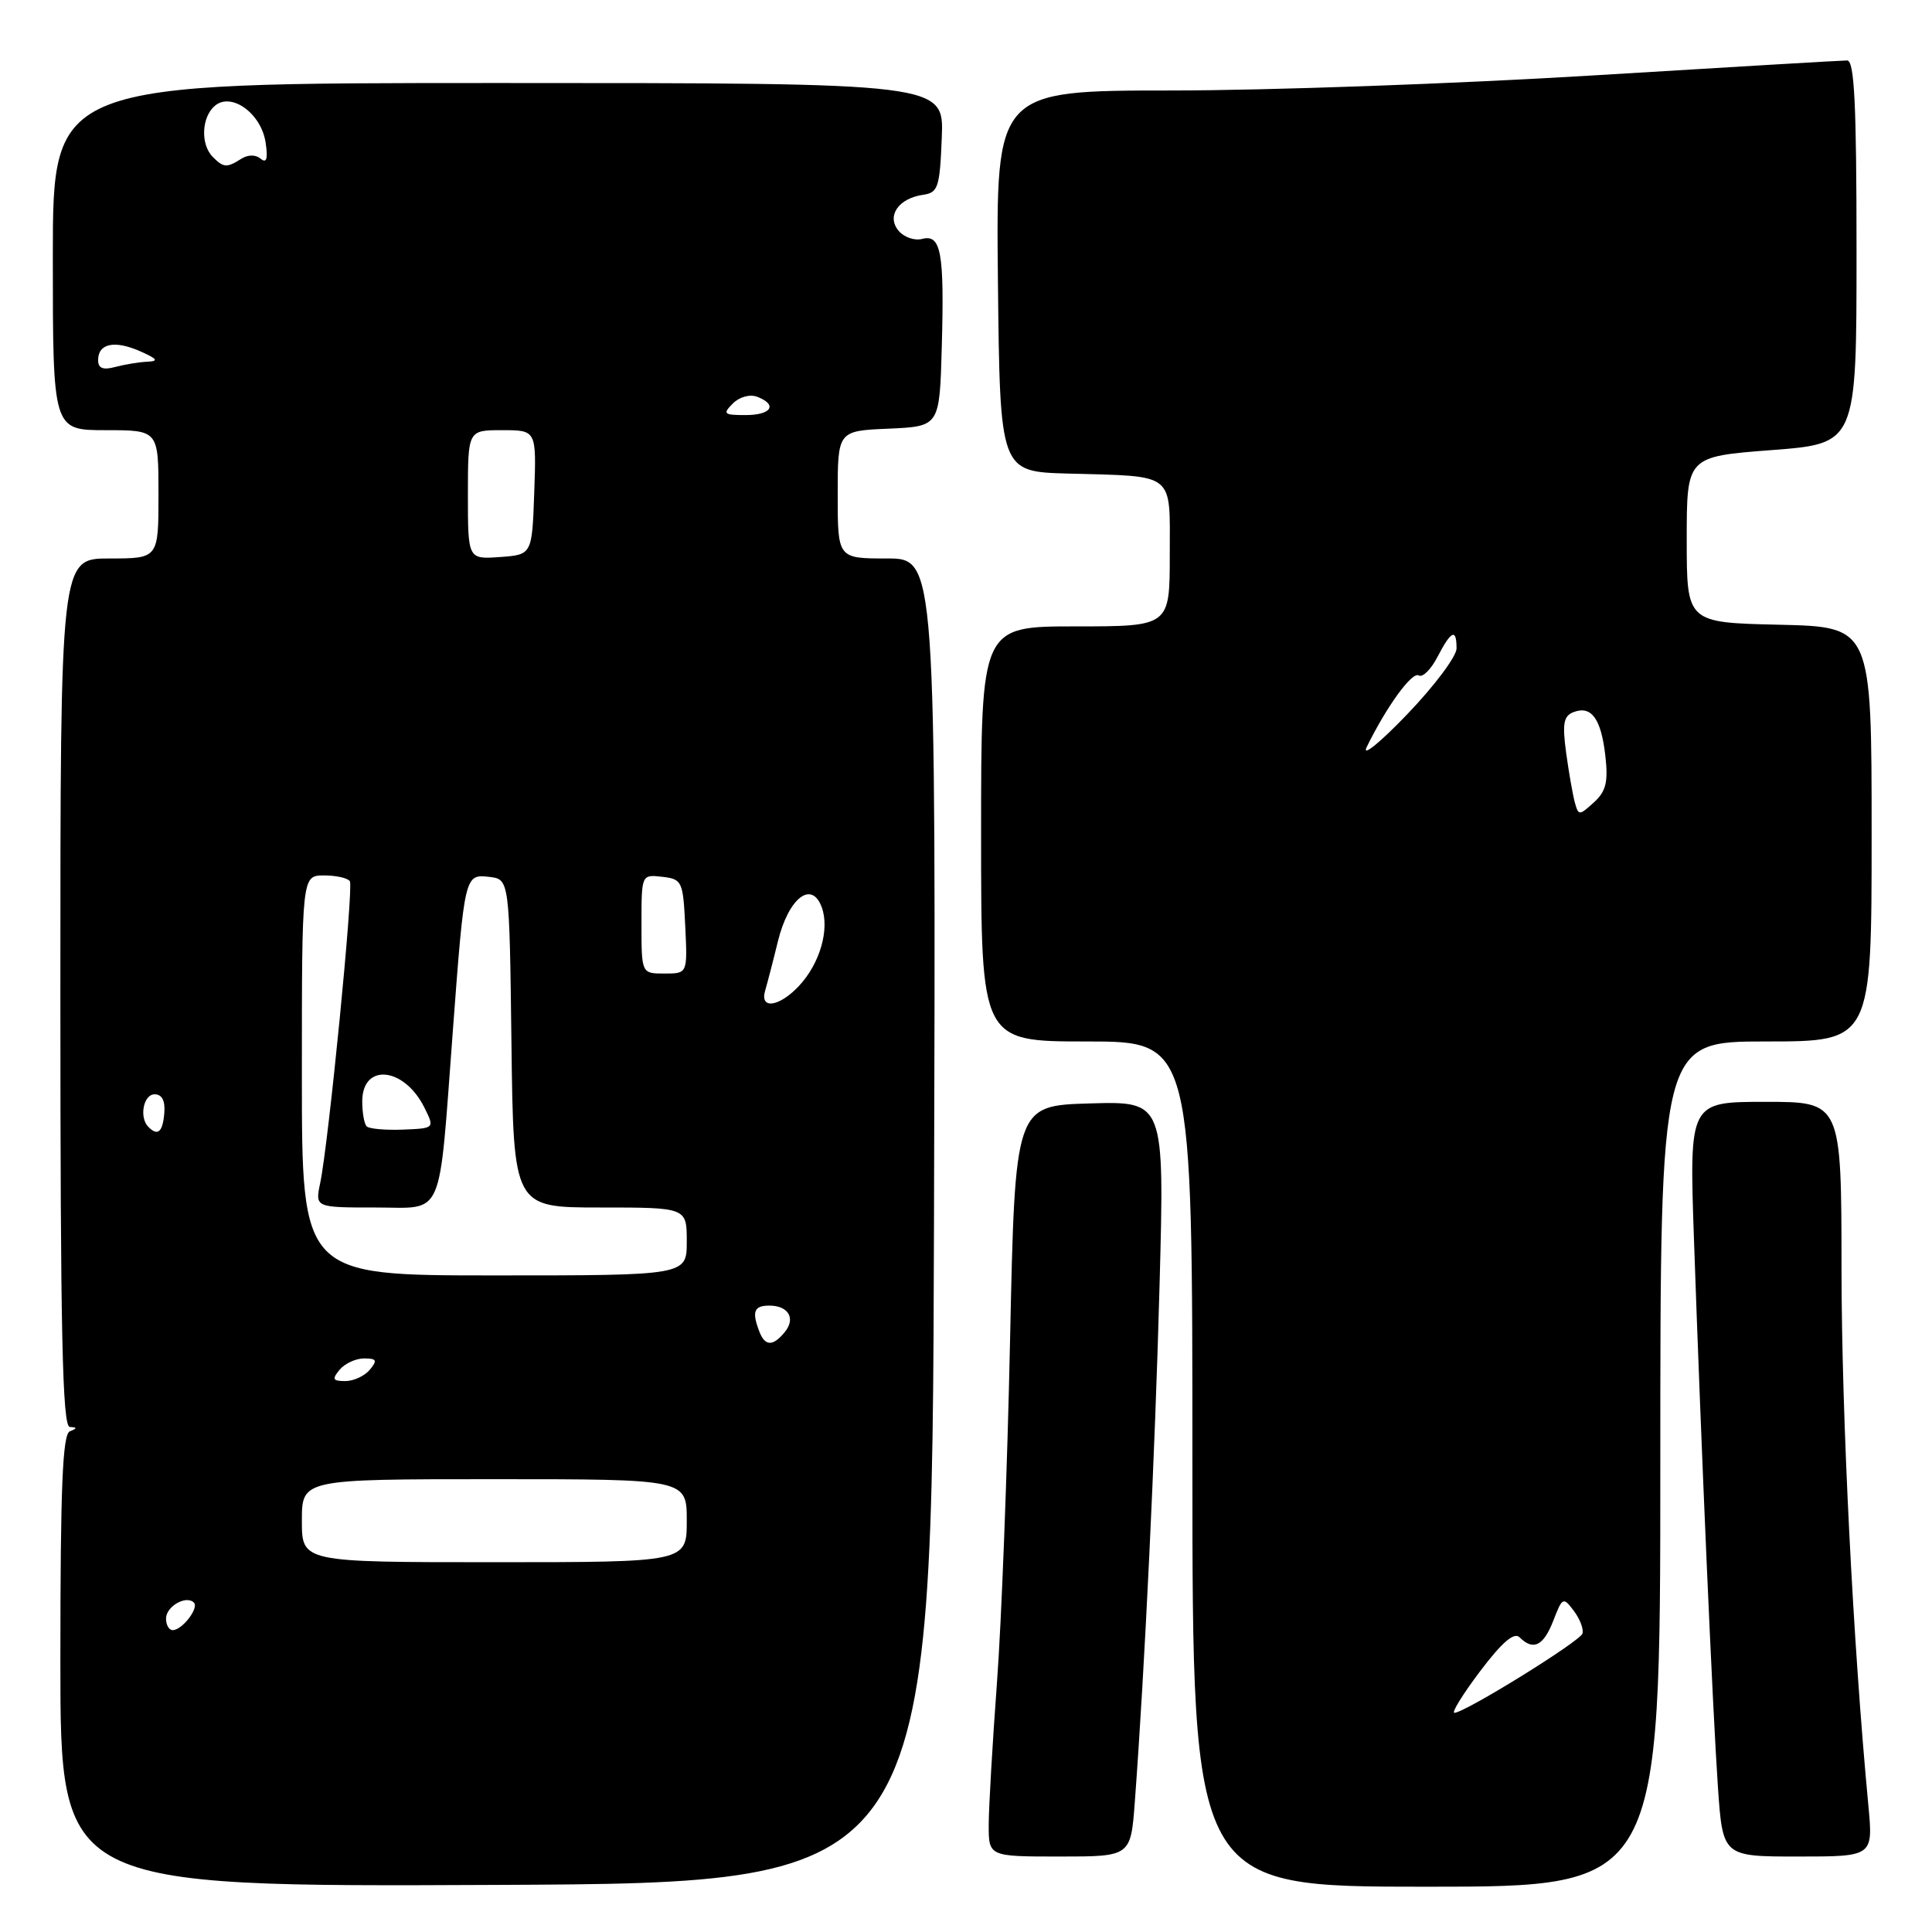 <?xml version="1.0" encoding="UTF-8" standalone="no"?>
<!DOCTYPE svg PUBLIC "-//W3C//DTD SVG 1.1//EN" "http://www.w3.org/Graphics/SVG/1.1/DTD/svg11.dtd" >
<svg xmlns="http://www.w3.org/2000/svg" xmlns:xlink="http://www.w3.org/1999/xlink" version="1.1" viewBox="0 0 256 256">
 <g >
 <path fill="currentColor"
d=" M 123.76 161.75 C 124.01 74.00 124.01 74.00 117.51 74.00 C 111.00 74.00 111.00 74.00 111.00 65.55 C 111.00 57.09 111.00 57.09 117.75 56.80 C 124.50 56.50 124.50 56.50 124.79 46.00 C 125.14 33.43 124.70 31.00 122.18 31.66 C 121.18 31.92 119.77 31.43 119.06 30.57 C 117.44 28.62 119.05 26.28 122.32 25.81 C 124.30 25.53 124.53 24.83 124.79 18.25 C 125.09 11.00 125.09 11.00 66.04 11.00 C 7.00 11.00 7.00 11.00 7.00 34.00 C 7.00 57.00 7.00 57.00 14.00 57.00 C 21.00 57.00 21.00 57.00 21.00 65.50 C 21.00 74.00 21.00 74.00 14.50 74.00 C 8.00 74.00 8.00 74.00 8.00 131.50 C 8.00 176.79 8.27 189.02 9.25 189.08 C 10.25 189.14 10.25 189.26 9.25 189.66 C 8.29 190.05 8.00 197.09 8.00 220.09 C 8.00 250.02 8.00 250.02 65.75 249.76 C 123.50 249.50 123.50 249.50 123.76 161.75 Z  M 220.00 194.00 C 220.00 138.00 220.00 138.00 234.00 138.00 C 248.00 138.00 248.00 138.00 248.00 110.53 C 248.00 83.06 248.00 83.06 235.75 82.78 C 223.50 82.50 223.50 82.50 223.50 71.50 C 223.50 60.50 223.50 60.50 234.75 59.64 C 246.00 58.78 246.00 58.78 246.00 33.39 C 246.00 13.74 245.72 8.00 244.75 8.01 C 244.06 8.01 228.88 8.91 211.00 10.00 C 193.12 11.09 168.03 11.99 155.23 11.99 C 131.97 12.00 131.97 12.00 132.23 37.25 C 132.50 62.50 132.50 62.50 141.50 62.75 C 155.89 63.15 155.00 62.44 155.00 73.52 C 155.00 83.00 155.00 83.00 142.50 83.00 C 130.00 83.00 130.00 83.00 130.00 110.50 C 130.00 138.00 130.00 138.00 144.00 138.00 C 158.00 138.00 158.00 138.00 158.00 194.00 C 158.00 250.00 158.00 250.00 189.00 250.00 C 220.00 250.00 220.00 250.00 220.00 194.00 Z  M 150.37 238.75 C 151.69 221.06 153.05 192.61 153.65 170.21 C 154.30 145.92 154.30 145.92 144.40 146.21 C 134.50 146.50 134.50 146.50 133.84 177.50 C 133.48 194.55 132.70 215.03 132.10 223.00 C 131.51 230.97 131.02 239.41 131.01 241.75 C 131.00 246.00 131.00 246.00 140.41 246.00 C 149.83 246.00 149.83 246.00 150.37 238.75 Z  M 247.57 239.25 C 245.52 217.57 244.03 187.65 244.01 168.25 C 244.00 146.00 244.00 146.00 233.92 146.00 C 223.83 146.00 223.83 146.00 224.46 164.25 C 225.43 192.26 226.93 226.48 227.63 236.75 C 228.27 246.00 228.27 246.00 238.24 246.00 C 248.20 246.00 248.20 246.00 247.57 239.25 Z  M 22.00 214.47 C 22.00 212.86 24.66 211.33 25.69 212.35 C 26.40 213.06 24.14 216.00 22.88 216.00 C 22.39 216.00 22.00 215.31 22.00 214.47 Z  M 40.00 201.50 C 40.00 196.00 40.00 196.00 65.50 196.00 C 91.00 196.00 91.00 196.00 91.00 201.50 C 91.00 207.00 91.00 207.00 65.50 207.00 C 40.00 207.00 40.00 207.00 40.00 201.50 Z  M 45.00 181.50 C 45.68 180.68 47.14 180.00 48.24 180.00 C 49.91 180.00 50.04 180.25 49.00 181.50 C 48.32 182.32 46.86 183.00 45.76 183.00 C 44.09 183.00 43.96 182.75 45.00 181.50 Z  M 100.61 176.42 C 99.60 173.79 99.91 173.00 101.94 173.00 C 104.49 173.00 105.48 174.72 103.96 176.54 C 102.40 178.43 101.36 178.39 100.61 176.42 Z  M 40.00 142.50 C 40.00 116.00 40.00 116.00 42.94 116.00 C 44.56 116.00 46.10 116.35 46.36 116.77 C 46.87 117.60 43.55 151.34 42.43 156.75 C 41.75 160.00 41.75 160.00 49.75 160.00 C 58.98 160.00 58.09 162.04 60.01 136.50 C 61.55 115.95 61.58 115.82 64.81 116.19 C 67.50 116.50 67.50 116.50 67.77 138.25 C 68.04 160.00 68.04 160.00 79.52 160.00 C 91.00 160.00 91.00 160.00 91.00 164.50 C 91.00 169.00 91.00 169.00 65.50 169.00 C 40.00 169.00 40.00 169.00 40.00 142.50 Z  M 19.67 149.33 C 18.41 148.08 19.00 145.00 20.49 145.00 C 21.47 145.00 21.91 145.86 21.77 147.50 C 21.56 150.01 20.91 150.58 19.67 149.33 Z  M 48.59 149.25 C 48.26 148.93 48.00 147.44 48.00 145.94 C 48.00 140.82 53.54 141.36 56.23 146.75 C 57.60 149.51 57.60 149.51 53.39 149.68 C 51.07 149.77 48.91 149.58 48.59 149.25 Z  M 101.39 131.25 C 101.67 130.29 102.44 127.35 103.08 124.72 C 104.49 118.98 107.55 116.60 108.88 120.20 C 109.96 123.13 108.65 127.68 105.85 130.66 C 103.23 133.45 100.63 133.79 101.39 131.25 Z  M 85.00 122.43 C 85.00 115.87 85.00 115.87 87.75 116.18 C 90.39 116.49 90.51 116.76 90.80 122.75 C 91.10 129.00 91.10 129.00 88.05 129.00 C 85.00 129.00 85.00 129.00 85.00 122.43 Z  M 62.00 65.56 C 62.00 57.00 62.00 57.00 66.54 57.00 C 71.08 57.00 71.08 57.00 70.79 65.25 C 70.50 73.50 70.50 73.50 66.25 73.81 C 62.00 74.11 62.00 74.11 62.00 65.56 Z  M 97.11 53.46 C 97.98 52.59 99.37 52.21 100.32 52.57 C 103.09 53.63 102.22 55.00 98.79 55.00 C 95.89 55.00 95.73 54.85 97.11 53.46 Z  M 13.00 47.72 C 13.00 45.51 15.17 45.05 18.54 46.53 C 20.87 47.56 21.08 47.86 19.50 47.93 C 18.40 47.98 16.49 48.30 15.25 48.63 C 13.64 49.06 13.00 48.80 13.00 47.72 Z  M 28.20 20.80 C 26.54 19.14 26.70 15.50 28.49 14.00 C 30.70 12.18 34.64 15.06 35.20 18.92 C 35.52 21.06 35.32 21.68 34.54 21.03 C 33.87 20.47 32.86 20.48 31.97 21.04 C 30.05 22.26 29.63 22.23 28.20 20.80 Z  M 196.12 221.45 C 199.03 217.60 200.63 216.23 201.35 216.95 C 203.17 218.77 204.52 218.10 205.82 214.75 C 207.03 211.62 207.13 211.57 208.55 213.46 C 209.36 214.54 209.87 215.89 209.68 216.46 C 209.33 217.51 194.17 226.90 192.72 226.96 C 192.29 226.98 193.82 224.50 196.12 221.45 Z  M 208.67 106.32 C 208.40 105.32 207.88 102.36 207.52 99.74 C 207.00 95.87 207.18 94.87 208.50 94.36 C 210.87 93.45 212.16 95.23 212.72 100.17 C 213.11 103.64 212.80 104.87 211.19 106.33 C 209.25 108.09 209.16 108.09 208.67 106.32 Z  M 181.09 99.00 C 183.71 93.64 187.11 88.95 187.99 89.50 C 188.50 89.81 189.62 88.70 190.48 87.03 C 192.30 83.53 193.00 83.22 193.00 85.92 C 193.00 86.98 190.05 90.91 186.44 94.67 C 182.83 98.43 180.42 100.38 181.09 99.00 Z "/>
</g>
</svg>